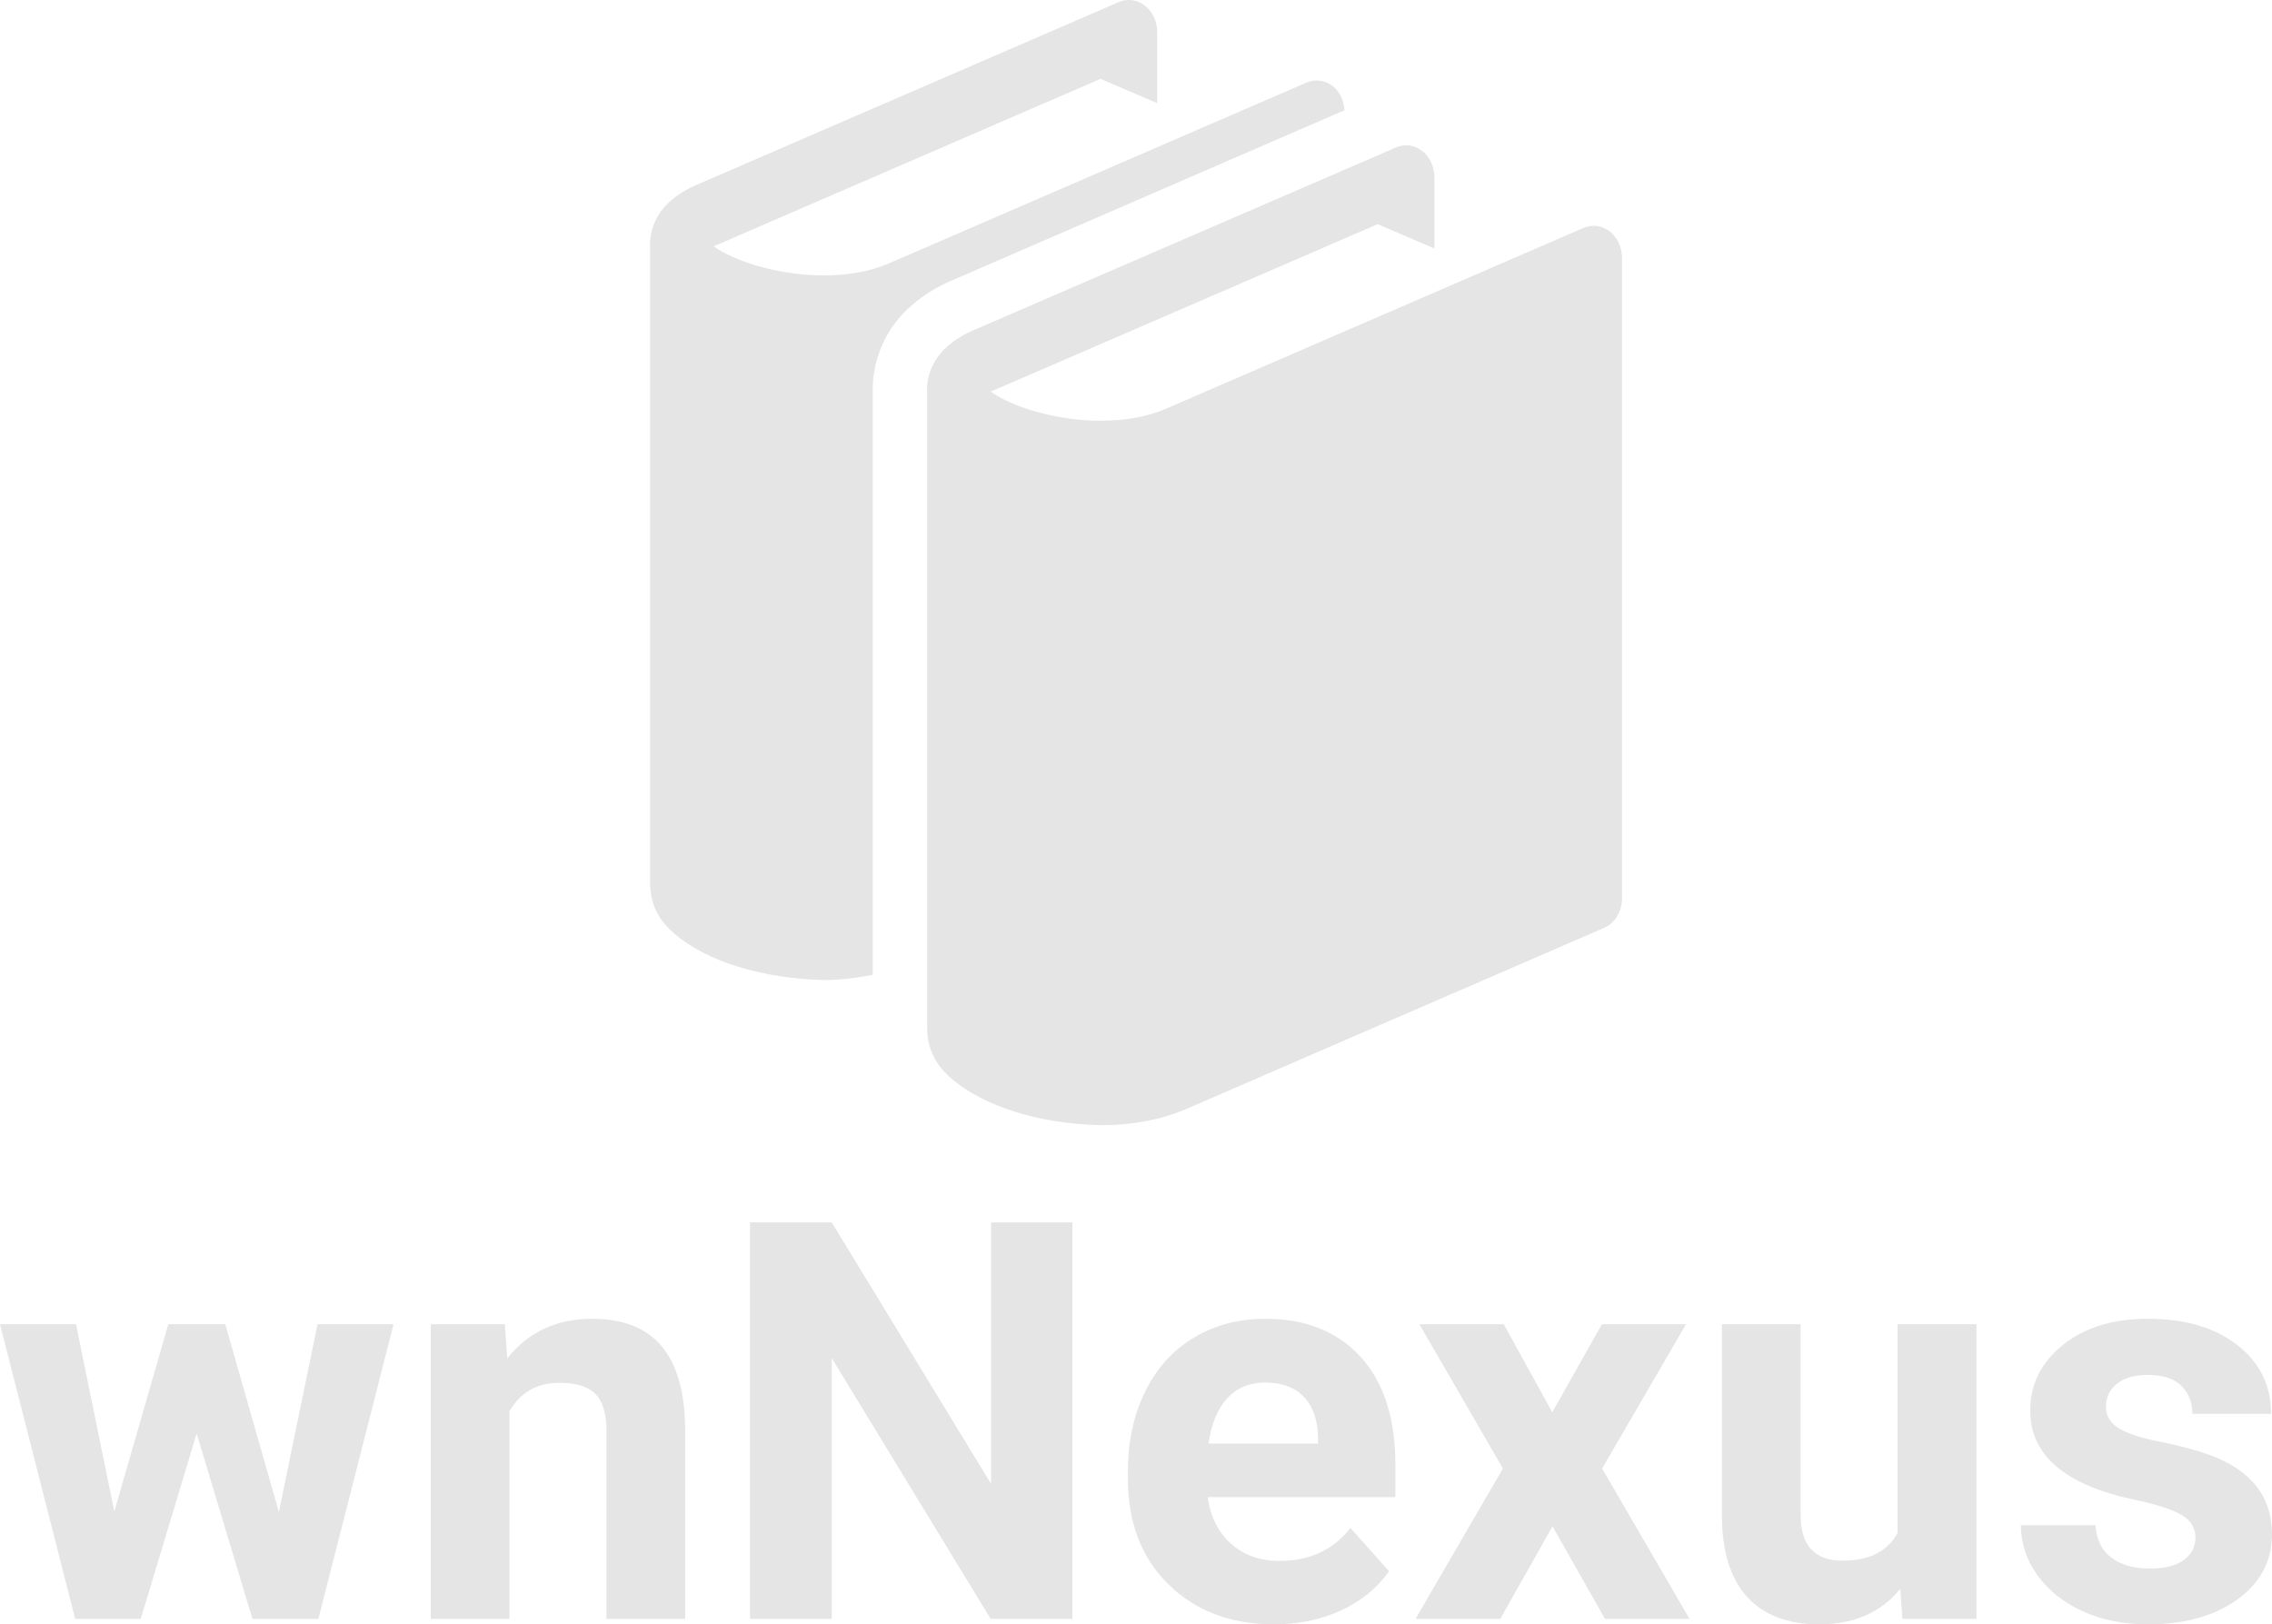 <svg xmlns="http://www.w3.org/2000/svg" width="187" height="133.696" viewBox="0 0 187 133.696" class="editor-view__logo-preview" data-v-8d8ae3dd="" data-v-b9d2a614=""><svg id="mark" viewBox="0 0 86.381 100" width="80" height="92.613" x="53.5" y="0" data-v-8d8ae3dd="" style="fill: rgb(229, 229, 229);"><rect x="0" y="0" width="100%" height="100%" fill="none" data-v-8d8ae3dd=""></rect><g data-v-8d8ae3dd=""><path xmlns="http://www.w3.org/2000/svg" d="M85.299,20.57c-0.684-0.532-1.556-0.654-2.326-0.319L45.799,36.348c-1.616,0.703-3.639,1.042-5.717,1.042  c-2.897,0.008-5.895-0.667-7.984-1.586c-0.748-0.319-1.372-0.678-1.813-0.998c0.162-0.079,0.346-0.162,0.562-0.246l33.818-14.637  l5.047,2.159v-6.308c0-0.939-0.398-1.829-1.082-2.354c-0.685-0.532-1.56-0.654-2.322-0.319L29.1,29.196  c-1.146,0.466-2.131,1.031-2.967,1.86c-0.819,0.801-1.527,2.124-1.516,3.593c0,0.04,0.011,0.105,0.011,0.105v56.681  c0,0.022-0.007,0.049-0.007,0.075c0,0.019,0.007,0.026,0.007,0.045v0.061h0.008c0.083,2.007,1.078,3.288,2.033,4.134  c3.004,2.648,8.046,4.13,13.407,4.25c2.54,0,5.12-0.402,7.502-1.409l37.182-16.114c0.984-0.402,1.623-1.473,1.623-2.649V22.928  C86.381,21.99,85.976,21.102,85.299,20.57z"></path><path xmlns="http://www.w3.org/2000/svg" d="M61.722,9.794c-0.067-0.849-0.413-1.65-1.045-2.138c-0.68-0.532-1.556-0.654-2.33-0.319L21.176,23.433  c-1.616,0.699-3.643,1.043-5.718,1.043c-2.897,0.004-5.896-0.671-7.985-1.589c-0.742-0.316-1.37-0.675-1.812-0.994  c0.162-0.081,0.35-0.162,0.562-0.246L40.037,7.009l5.04,2.159V2.86c0-0.939-0.408-1.828-1.092-2.354  c-0.678-0.532-1.567-0.656-2.332-0.319L4.479,16.282c-1.146,0.462-2.127,1.028-2.963,1.86C0.693,18.943-0.011,20.266,0,21.737  c0,0.041,0.011,0.103,0.011,0.103v56.683c0,0.022-0.004,0.053-0.004,0.075c0,0.015,0.004,0.022,0.004,0.082v0.075h0.007  c0.081,2.007,1.079,3.288,2.033,4.123c3.004,2.649,8.046,4.085,13.41,4.22c1.447,0,2.901-0.188,4.333-0.458V34.769  c-0.038-2.694,1.039-5.28,2.933-7.142c1.227-1.212,2.724-2.17,4.579-2.909L61.722,9.794z"></path></g></svg><svg id="name" viewBox="0 0 187.392 33.152" width="187" height="33.083" x="0" y="100.613" data-v-8d8ae3dd="" style="fill: rgb(229, 229, 229);"><rect x="0" y="0" width="100%" height="100%" fill="none" data-v-8d8ae3dd=""></rect><g data-v-8d8ae3dd=""><path xmlns="http://www.w3.org/2000/svg" d="M18.58 8.40L23 23.88L26.19 8.40L32.46 8.40L26.26 32.70L20.82 32.70L16.22 17.41L11.61 32.70L6.20 32.70L0 8.40L6.27 8.40L9.43 23.85L13.88 8.40L18.58 8.40ZM35.53 8.40L41.64 8.40L41.84 11.21Q44.45 7.95 48.83 7.95L48.83 7.95Q52.69 7.95 54.58 10.22Q56.47 12.49 56.51 17.00L56.51 17.00L56.51 32.70L50.02 32.70L50.02 17.16Q50.02 15.09 49.12 14.16Q48.22 13.23 46.13 13.23L46.13 13.23Q43.39 13.23 42.02 15.57L42.02 15.57L42.02 32.70L35.53 32.70L35.53 8.40ZM88.45 0L88.45 32.70L81.71 32.70L68.60 11.19L68.60 32.70L61.86 32.70L61.86 0L68.60 0L81.74 21.56L81.74 0L88.45 0ZM105.09 33.15L105.09 33.15Q99.75 33.15 96.39 29.87Q93.03 26.59 93.03 21.14L93.03 21.14L93.03 20.51Q93.03 16.85 94.45 13.96Q95.86 11.07 98.46 9.51Q101.05 7.95 104.38 7.95L104.38 7.95Q109.36 7.95 112.23 11.10Q115.09 14.24 115.09 20.01L115.09 20.01L115.09 22.66L99.61 22.66Q99.93 25.04 101.51 26.48Q103.10 27.92 105.52 27.92L105.52 27.92Q109.27 27.92 111.38 25.20L111.38 25.20L114.57 28.77Q113.11 30.84 110.62 32.00Q108.13 33.15 105.09 33.15ZM104.35 13.21L104.35 13.21Q102.42 13.21 101.22 14.51Q100.02 15.81 99.68 18.24L99.68 18.24L108.71 18.24L108.71 17.72Q108.67 15.57 107.54 14.39Q106.42 13.21 104.35 13.21ZM124.03 8.40L128.03 15.66L132.12 8.40L139.06 8.40L132.14 20.30L139.35 32.70L132.38 32.70L128.05 25.07L123.74 32.70L116.75 32.70L123.96 20.30L117.07 8.40L124.03 8.40ZM156.91 32.70L156.73 30.23Q154.33 33.15 150.08 33.15L150.08 33.15Q146.18 33.15 144.12 30.91Q142.07 28.66 142.02 24.33L142.02 24.33L142.02 8.40L148.51 8.40L148.51 24.10Q148.51 27.90 151.97 27.90L151.97 27.90Q155.27 27.90 156.51 25.61L156.51 25.61L156.51 8.40L163.02 8.40L163.02 32.70L156.91 32.70ZM181.08 25.99L181.08 25.99Q181.08 24.80 179.90 24.11Q178.72 23.43 176.12 22.89L176.12 22.89Q167.45 21.07 167.45 15.52L167.45 15.52Q167.45 12.29 170.13 10.12Q172.81 7.95 177.15 7.95L177.15 7.95Q181.78 7.95 184.55 10.13Q187.32 12.31 187.32 15.79L187.32 15.79L180.83 15.79Q180.83 14.40 179.93 13.49Q179.04 12.58 177.13 12.58L177.13 12.58Q175.49 12.58 174.59 13.32Q173.69 14.06 173.69 15.21L173.69 15.21Q173.69 16.28 174.71 16.95Q175.73 17.61 178.16 18.09Q180.59 18.58 182.25 19.18L182.25 19.18Q187.39 21.07 187.39 25.72L187.39 25.72Q187.39 29.04 184.54 31.10Q181.69 33.15 177.17 33.15L177.17 33.15Q174.12 33.15 171.75 32.06Q169.38 30.97 168.03 29.08Q166.68 27.18 166.68 24.98L166.68 24.98L172.84 24.98Q172.93 26.71 174.12 27.63Q175.31 28.55 177.31 28.55L177.31 28.55Q179.17 28.55 180.13 27.84Q181.08 27.13 181.08 25.99Z"></path></g></svg><!----></svg>
